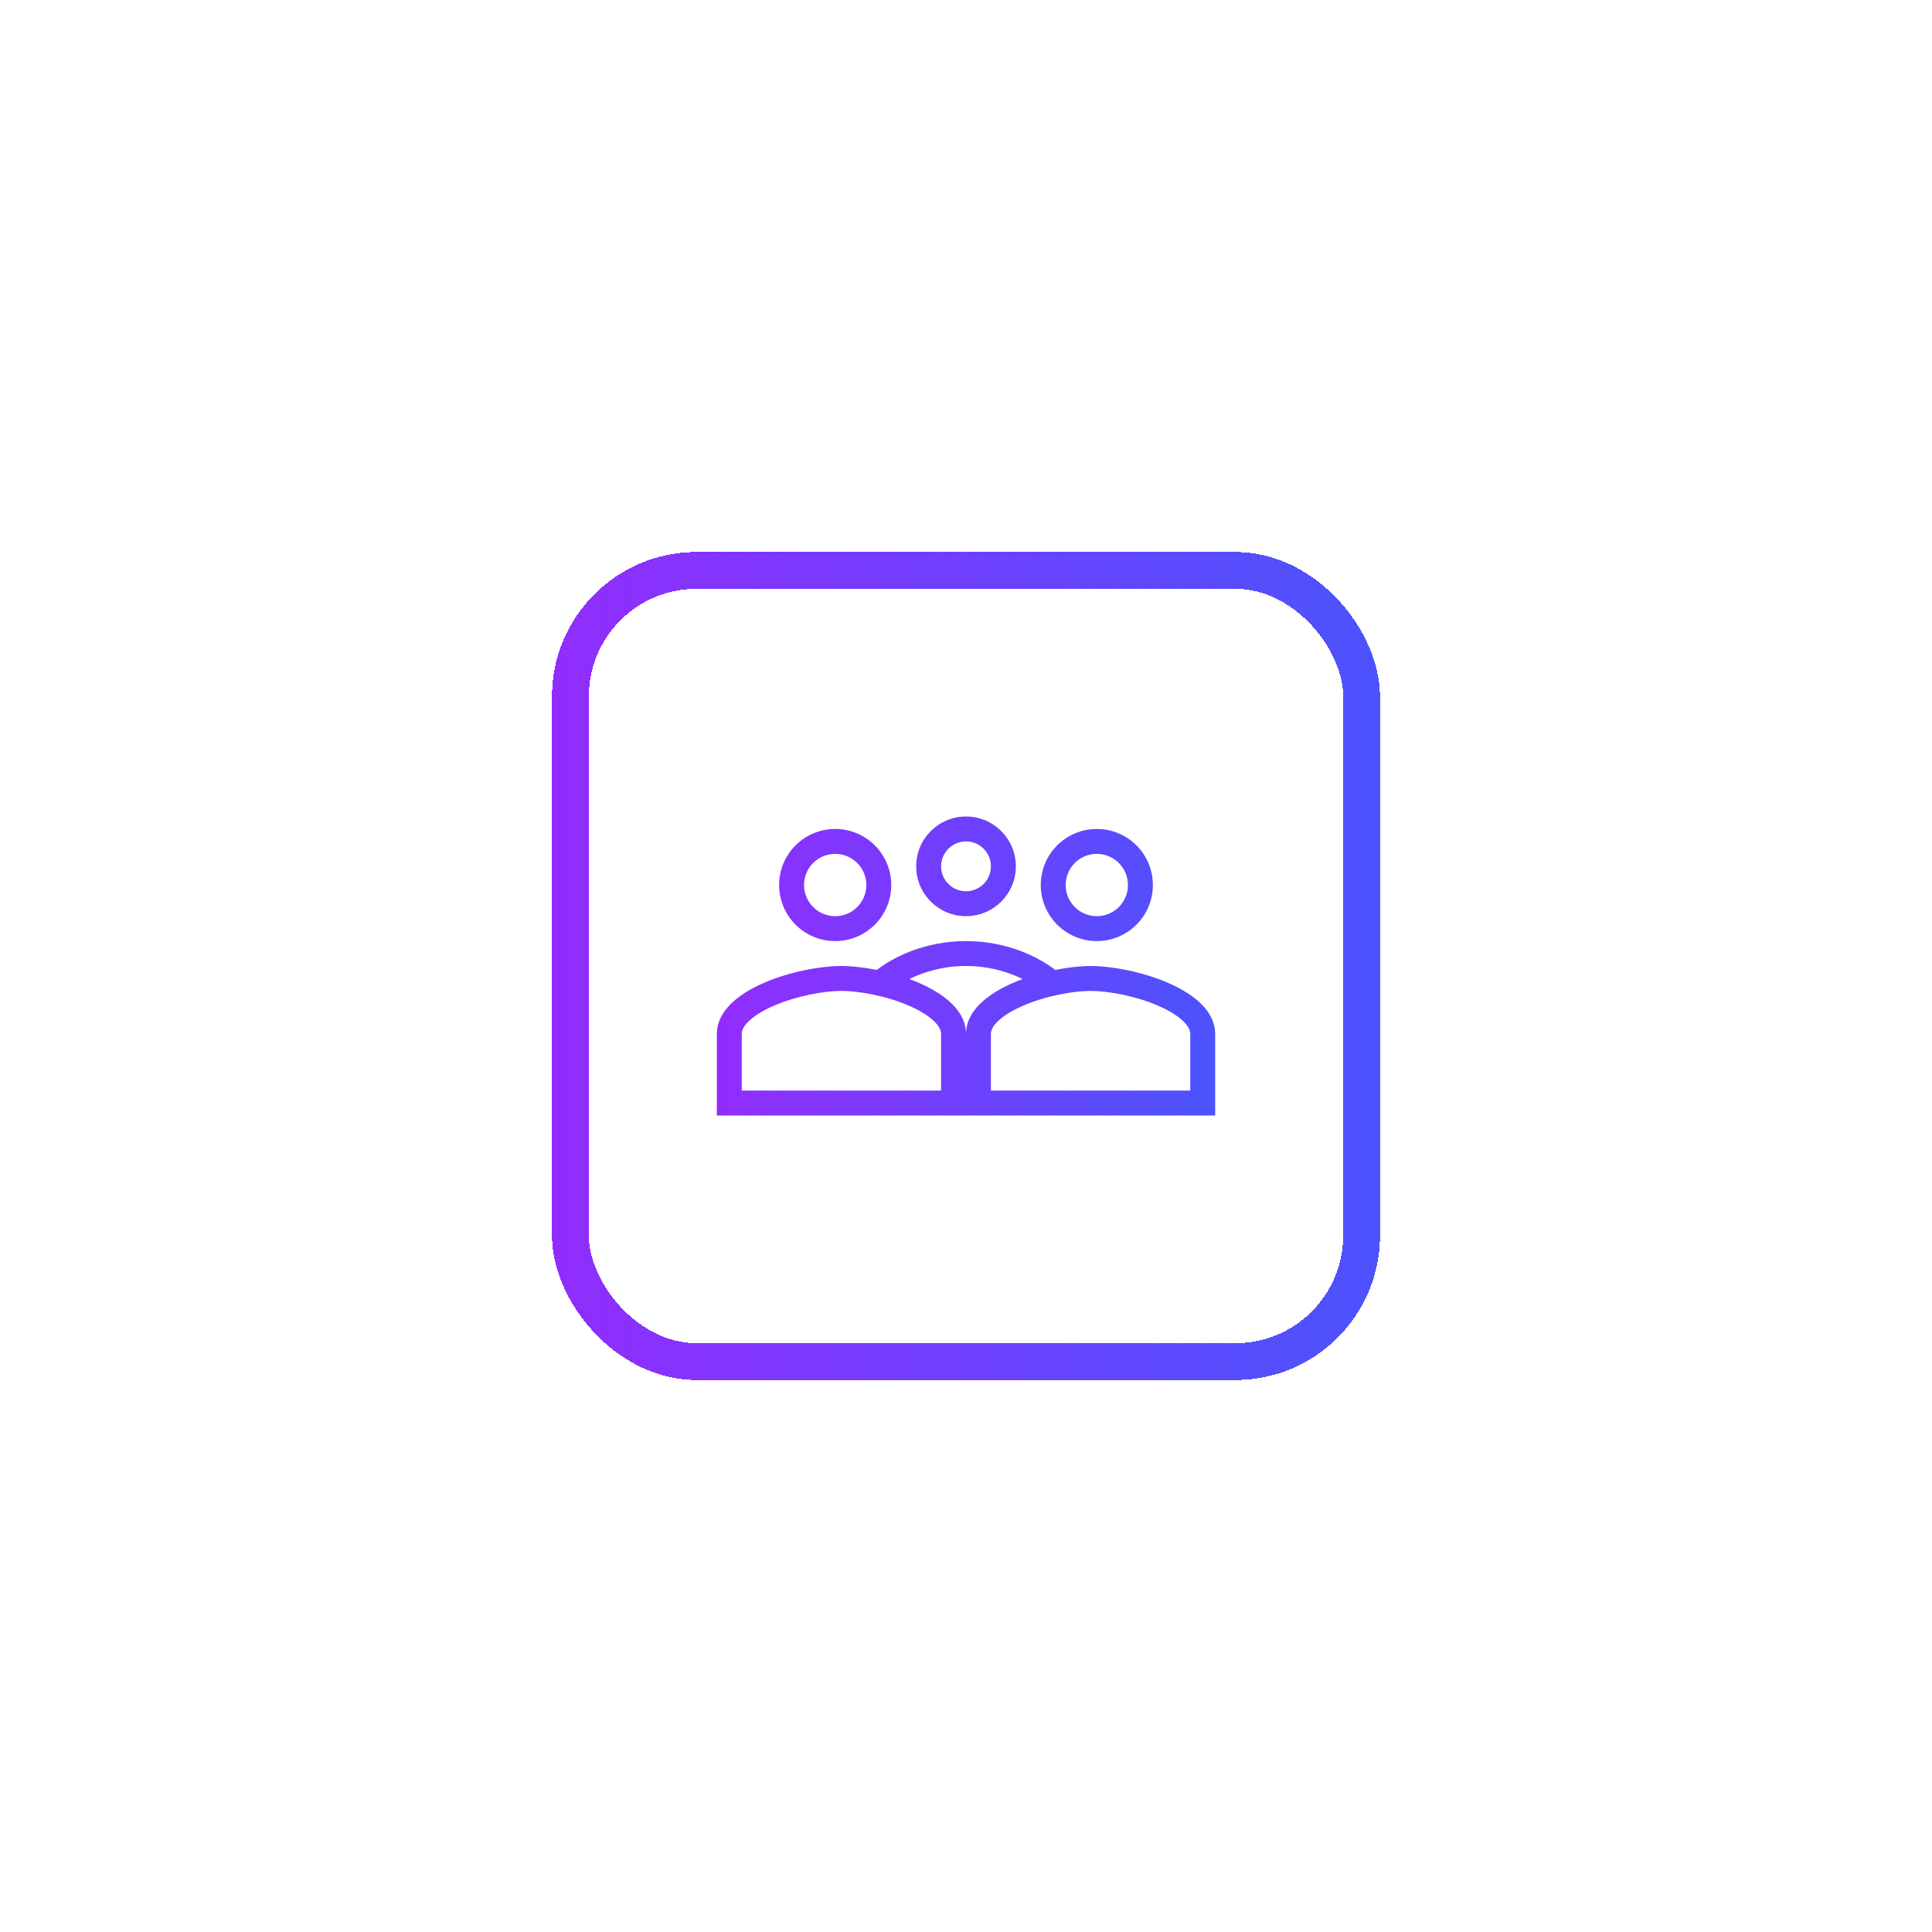<svg width="105" height="105" viewBox="0 0 105 105" fill="none" xmlns="http://www.w3.org/2000/svg">
<g filter="url(#filter0_d_81_982)">
<rect x="25" y="25" width="45" height="45" rx="7.857" fill="white" shape-rendering="crispEdges"/>
<path fill-rule="evenodd" clip-rule="evenodd" d="M50.209 42.083C50.209 43.58 48.996 44.792 47.5 44.792C46.004 44.792 44.792 43.58 44.792 42.083C44.792 40.587 46.004 39.375 47.5 39.375C48.996 39.375 50.209 40.587 50.209 42.083ZM48.854 42.083C48.854 42.443 48.712 42.787 48.458 43.041C48.204 43.295 47.859 43.438 47.5 43.438C47.141 43.438 46.797 43.295 46.543 43.041C46.289 42.787 46.146 42.443 46.146 42.083C46.146 41.724 46.289 41.38 46.543 41.126C46.797 40.872 47.141 40.729 47.5 40.729C47.859 40.729 48.204 40.872 48.458 41.126C48.712 41.38 48.854 41.724 48.854 42.083ZM43.438 43.099C43.438 43.907 43.117 44.682 42.545 45.253C41.974 45.825 41.199 46.146 40.391 46.146C39.991 46.146 39.594 46.067 39.225 45.914C38.855 45.761 38.519 45.537 38.236 45.254C37.953 44.971 37.729 44.635 37.576 44.265C37.423 43.895 37.344 43.499 37.344 43.099C37.344 41.416 38.708 40.052 40.391 40.052C42.074 40.052 43.438 41.416 43.438 43.099ZM42.084 43.099C42.084 44.035 41.327 44.792 40.391 44.792C40.169 44.792 39.948 44.748 39.743 44.663C39.538 44.578 39.351 44.453 39.194 44.296C39.036 44.139 38.912 43.952 38.827 43.747C38.742 43.541 38.698 43.321 38.698 43.099C38.698 42.163 39.455 41.406 40.391 41.406C41.327 41.406 42.084 42.163 42.084 43.099ZM33.959 51.193C33.959 48.738 38.469 47.5 40.729 47.5C41.272 47.5 41.944 47.571 42.652 47.714C43.528 47.033 45.248 46.146 47.5 46.146C49.753 46.146 51.473 47.033 52.348 47.714C53.056 47.571 53.729 47.5 54.271 47.5C56.53 47.5 61.042 48.737 61.042 51.193V55.625H33.959V51.193ZM35.313 51.193C35.313 51.033 35.376 50.82 35.659 50.534C35.955 50.236 36.423 49.935 37.038 49.667C38.278 49.125 39.785 48.854 40.729 48.854C41.674 48.854 43.182 49.125 44.419 49.667C45.036 49.935 45.503 50.237 45.799 50.534C46.082 50.82 46.146 51.033 46.146 51.193V54.271H35.313V51.193ZM50.581 48.208C49.621 47.74 48.568 47.498 47.5 47.5C46.231 47.5 45.176 47.835 44.419 48.208C46.072 48.815 47.5 49.811 47.5 51.194C47.5 49.811 48.929 48.815 50.581 48.208ZM49.201 50.534C48.918 50.82 48.854 51.033 48.854 51.193V54.271H59.688V51.193C59.688 51.033 59.624 50.82 59.341 50.534C59.045 50.236 58.577 49.935 57.962 49.667C56.722 49.125 55.215 48.854 54.271 48.854C53.327 48.854 51.819 49.125 50.581 49.667C49.965 49.935 49.497 50.237 49.201 50.534ZM54.609 46.146C56.293 46.146 57.656 44.782 57.656 43.099C57.656 41.416 56.293 40.052 54.609 40.052C54.209 40.052 53.813 40.131 53.443 40.284C53.074 40.437 52.738 40.661 52.455 40.944C52.172 41.227 51.947 41.563 51.794 41.933C51.641 42.303 51.563 42.699 51.563 43.099C51.563 43.907 51.884 44.682 52.455 45.253C53.026 45.825 53.801 46.146 54.609 46.146ZM54.609 44.792C55.545 44.792 56.302 44.035 56.302 43.099C56.302 42.163 55.545 41.406 54.609 41.406C54.387 41.406 54.167 41.45 53.962 41.535C53.756 41.62 53.57 41.745 53.412 41.902C53.255 42.059 53.13 42.246 53.045 42.451C52.961 42.657 52.917 42.877 52.917 43.099C52.917 44.035 53.674 44.792 54.609 44.792Z" fill="url(#paint0_linear_81_982)"/>
<rect x="26" y="26" width="43" height="43" rx="6.857" stroke="url(#paint1_linear_81_982)" stroke-width="2" shape-rendering="crispEdges"/>
</g>
<defs>
<filter id="filter0_d_81_982" x="0" y="0" width="105" height="105" filterUnits="userSpaceOnUse" color-interpolation-filters="sRGB">
<feFlood flood-opacity="0" result="BackgroundImageFix"/>
<feColorMatrix in="SourceAlpha" type="matrix" values="0 0 0 0 0 0 0 0 0 0 0 0 0 0 0 0 0 0 127 0" result="hardAlpha"/>
<feOffset dx="5" dy="5"/>
<feGaussianBlur stdDeviation="15"/>
<feComposite in2="hardAlpha" operator="out"/>
<feColorMatrix type="matrix" values="0 0 0 0 0.812 0 0 0 0 0.812 0 0 0 0 0.812 0 0 0 0.25 0"/>
<feBlend mode="normal" in2="BackgroundImageFix" result="effect1_dropShadow_81_982"/>
<feBlend mode="normal" in="SourceGraphic" in2="effect1_dropShadow_81_982" result="shape"/>
</filter>
<linearGradient id="paint0_linear_81_982" x1="32.681" y1="47.5" x2="63.862" y2="47.5" gradientUnits="userSpaceOnUse">
<stop stop-color="#942BFD"/>
<stop offset="1" stop-color="#4457FD"/>
</linearGradient>
<linearGradient id="paint1_linear_81_982" x1="22.877" y1="47.5" x2="74.686" y2="47.5" gradientUnits="userSpaceOnUse">
<stop stop-color="#942BFD"/>
<stop offset="1" stop-color="#4457FD"/>
</linearGradient>
</defs>
</svg>
